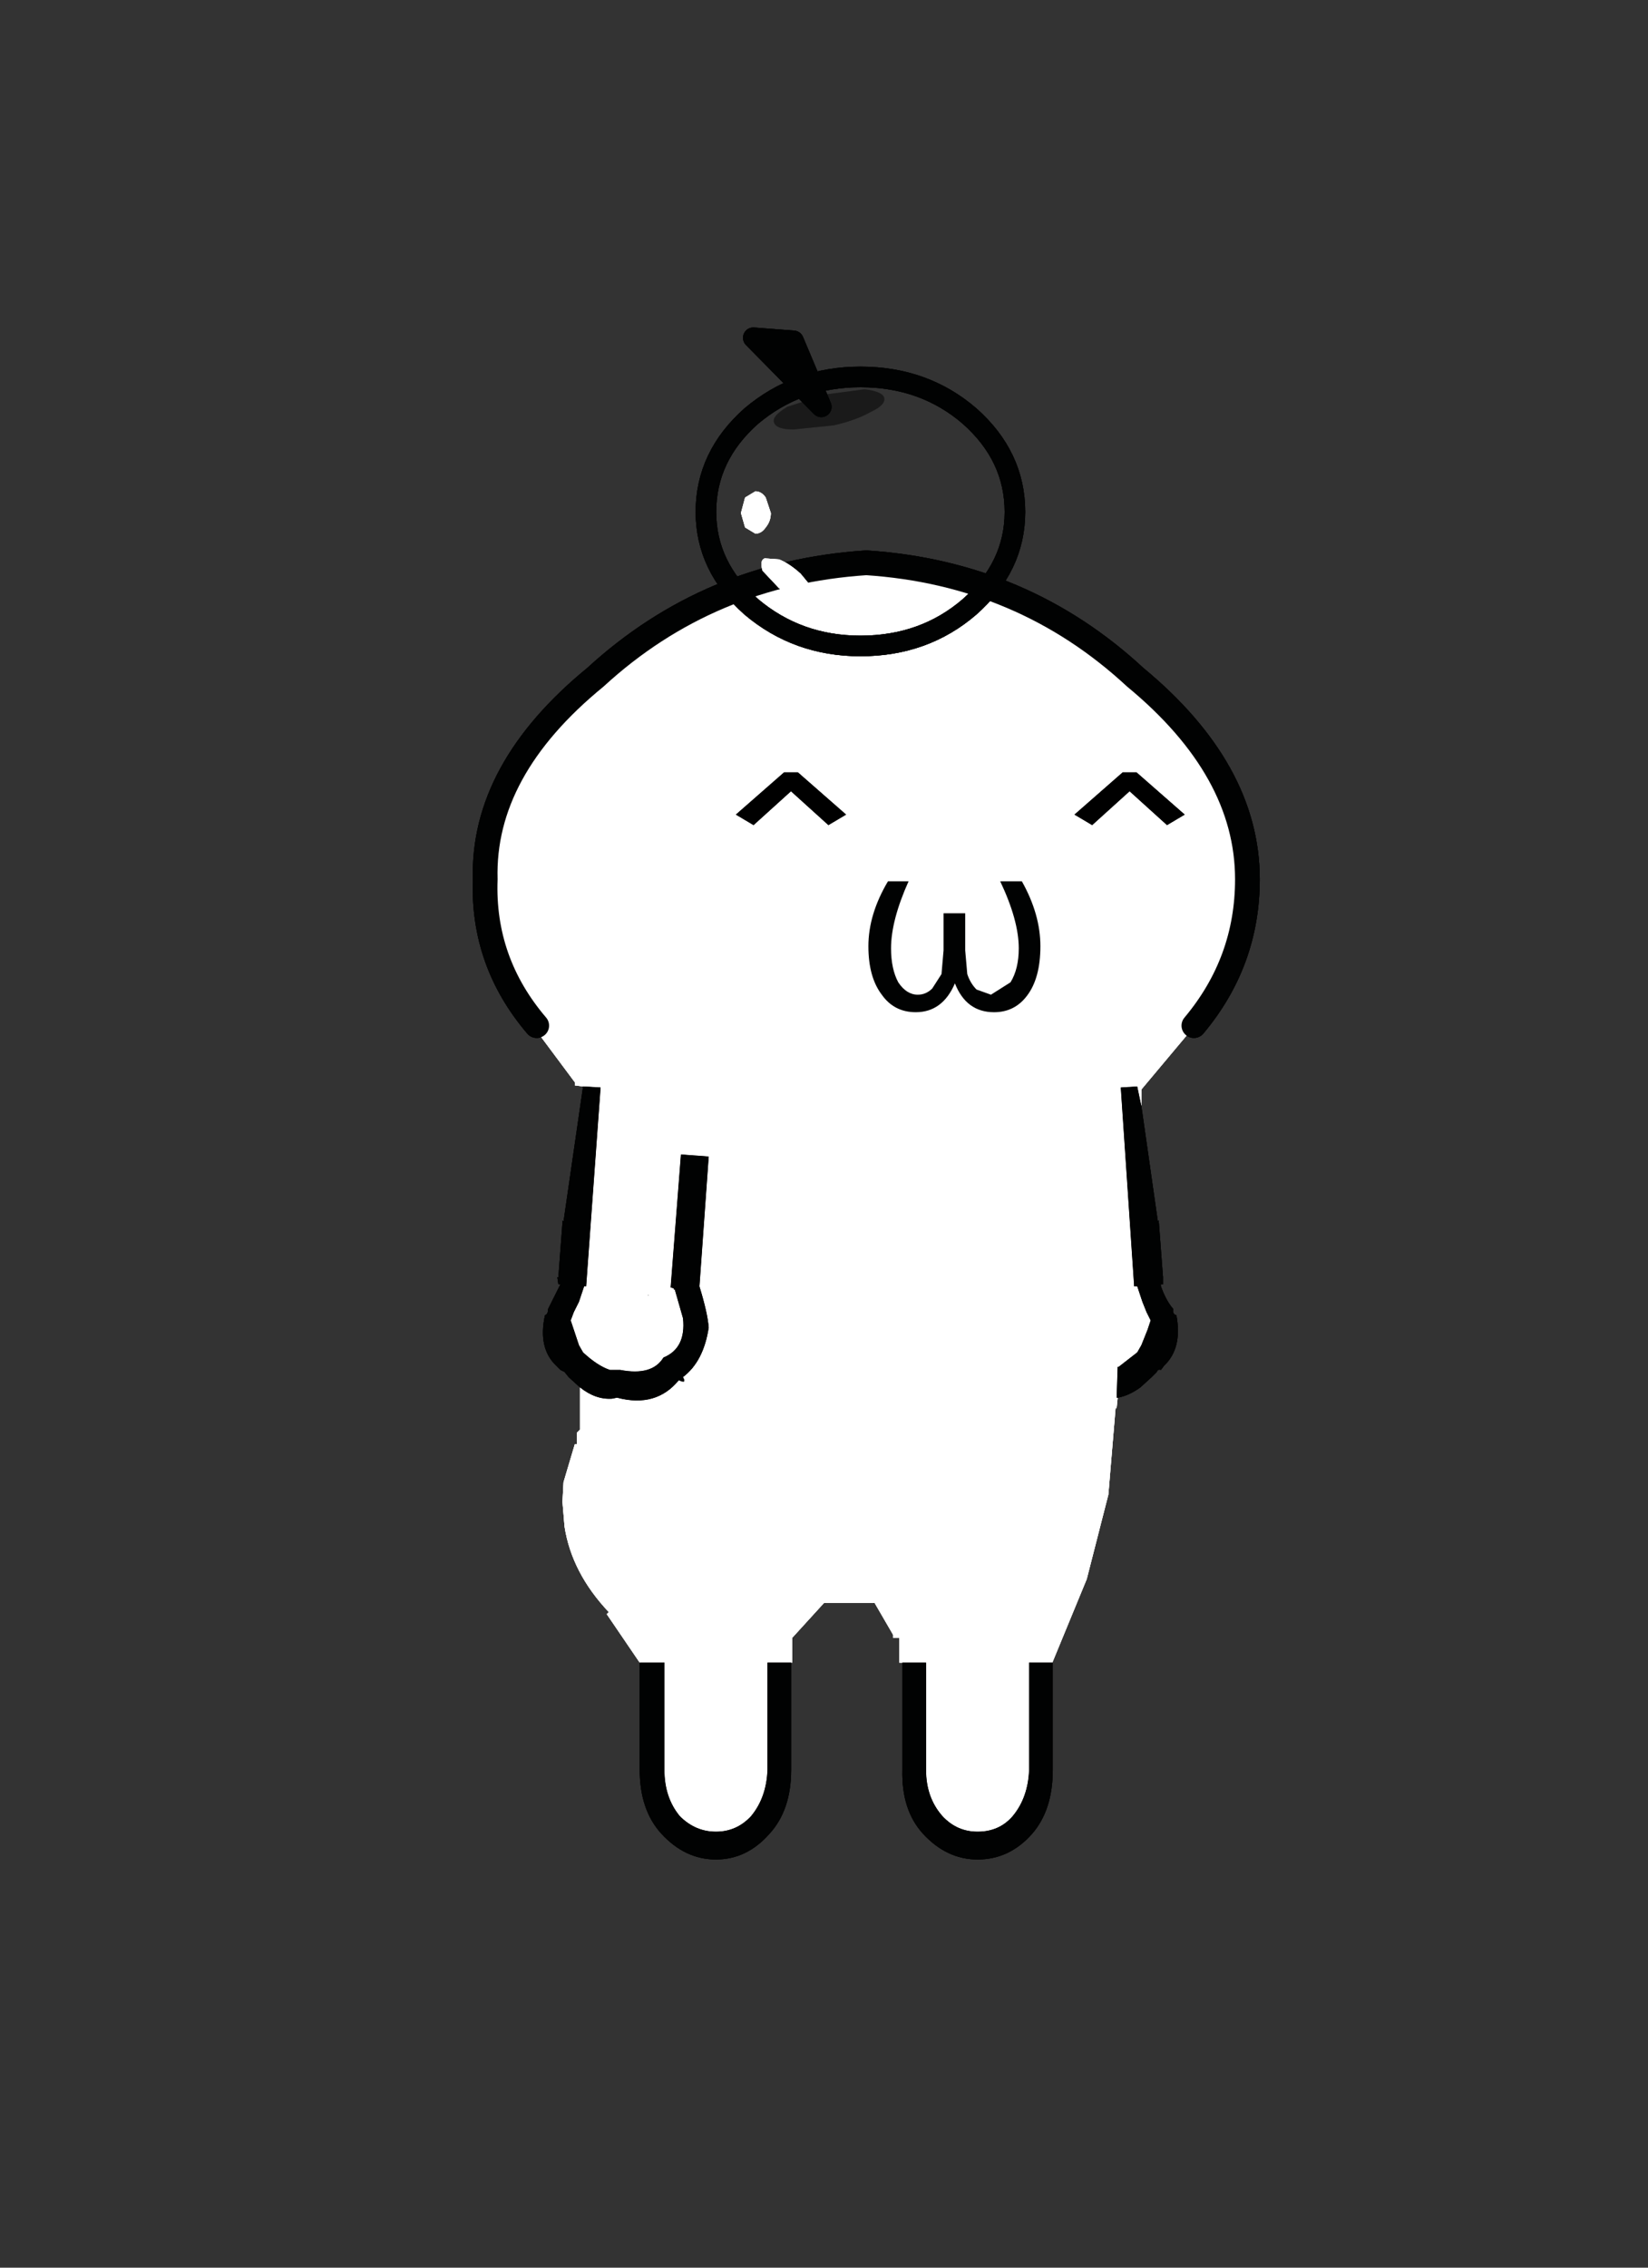 <?xml version="1.0" encoding="iso-8859-1"?>
<!-- Generator: Adobe Illustrator 15.1.0, SVG Export Plug-In . SVG Version: 6.00 Build 0)  -->
<!DOCTYPE svg PUBLIC "-//W3C//DTD SVG 1.1//EN" "http://www.w3.org/Graphics/SVG/1.1/DTD/svg11.dtd">
<svg version="1.1" id="front-standing" xmlns="http://www.w3.org/2000/svg" xmlns:xlink="http://www.w3.org/1999/xlink" x="0px"
	 y="0px" width="160px" height="220px" viewBox="0 0 160 220" style="enable-background:new 0 0 160 220;" xml:space="preserve">
<rect x="0" y="0" width="160" height="220" fill="#333333" stroke="none"/>
<path style="fill:#FFFFFF;" d="M62.109,161.3l-3.199-4.699l0.199-0.201c-2.398-2.533-3.832-5.299-4.299-8.299l-0.201-2.4l0.102-1.9
	l1.1-3.699h0.199v-1.1l0.301-0.301v-0.1v-2.6v-1.4c1,0.801,2.033,1.166,3.1,1.1l0.5-0.1c2.533,0.666,4.533,0.1,6-1.699
	c0.533,0.266,0.666,0.166,0.4-0.301c1.332-1,2.166-2.6,2.5-4.801c-0.066-0.934-0.367-2.266-0.9-4l0.9-12.6l-2.701-0.199l-1,12.9
	l0.301,0.1v0.1h0.1l0.801,2.801c0.199,1.932-0.434,3.199-1.9,3.799c-0.732,1.201-2.133,1.6-4.199,1.201h-1
	c-0.801-0.268-1.668-0.834-2.602-1.701l-0.398-0.699l-0.5-1.5l-0.301-0.9l0.301-0.801l0.5-1l0.5-1.5h0.199l1.4-19.299l-1.701-0.1
	l-0.799-0.102v-0.299l-4.1-5.5h0.398c-3.533-4.135-5.199-8.867-5-14.201c-0.199-7.066,3.367-13.6,10.701-19.6
	c7.332-6.732,16.1-10.434,26.299-11.1c10.135,0.666,18.834,4.367,26.102,11.1c7.266,6,10.898,12.533,10.898,19.6
	c0,5.334-1.732,10.066-5.199,14.201h0.199h-0.1l-5.199,6.199v1.6l-0.4-1.898l-1.6,0.1l1.299,19.299h0.301l0.5,1.5l0.4,1l0.4,0.801
	l-0.301,0.9l-0.6,1.5l-0.4,0.699l-1.801,1.4h-0.1l-0.1,3h0.1l-0.1,1h-0.1l-0.701,8.4l-2.1,8.199l-3.299,8v0.1H99.91v10.4
	c-0.066,1.801-0.6,3.301-1.6,4.5c-0.867,1-2,1.5-3.4,1.5c-1.334,0-2.467-0.5-3.4-1.5c-1.066-1.199-1.6-2.699-1.6-4.5v-10.4h-2.301
	h-0.299v-2.4h-0.6v-0.299l-1.801-3.1h-4.9l-3.1,3.398v2.4h-0.1H74.51v10.4c-0.066,1.801-0.6,3.301-1.6,4.5
	c-0.934,1-2.066,1.5-3.4,1.5c-1.332,0-2.5-0.5-3.5-1.5c-1-1.199-1.5-2.699-1.5-4.5v-10.4H62.109 M62.91,125.601v0.1h0.1
	L62.91,125.601 M55.51,138.601l0.1,0.199L55.51,138.601"/>
<path style="fill:#010202;" d="M108.41,135.601l0.1-3h0.1l1.801-1.4l0.4-0.699l0.6-1.5l0.301-0.9l-0.4-0.801l-0.4-1l-0.5-1.5h-0.301
	l-1.299-19.299l1.6-0.1l0.4,1.898l1.6,11.201l0.1-0.1v0.199l0.4,5.301v0.699h-0.199v0.199c0.332,0.934,0.732,1.668,1.199,2.201
	c-0.066,0.332,0.033,0.533,0.301,0.6c0.398,2.133,0,3.766-1.201,4.9l-0.299,0.4c-0.201-0.068-0.334,0-0.4,0.199l-0.5,0.5l-1.1,1
	c-0.734,0.533-1.467,0.867-2.201,1H108.41 M89.91,161.3v10.4c0,1.801,0.533,3.301,1.6,4.5c0.934,1,2.066,1.5,3.4,1.5
	c1.4,0,2.533-0.5,3.4-1.5c1-1.199,1.533-2.699,1.6-4.5v-10.4h2.301v10.4c0,2.6-0.668,4.666-2,6.199
	c-1.467,1.668-3.234,2.5-5.301,2.5c-2,0-3.768-0.832-5.301-2.5c-1.398-1.533-2.066-3.6-2-6.199v-10.4H89.91 M64.51,161.3v10.4
	c0,1.801,0.5,3.301,1.5,4.5c1,1,2.168,1.5,3.5,1.5c1.334,0,2.467-0.5,3.4-1.5c1-1.199,1.533-2.699,1.6-4.5v-10.4h2.301v10.4
	c0,2.6-0.701,4.666-2.1,6.199c-1.467,1.668-3.201,2.5-5.201,2.5s-3.766-0.832-5.299-2.5c-1.4-1.533-2.102-3.6-2.102-6.199v-10.4
	H64.51 M58.311,105.501l-1.4,19.299h-0.199l-0.5,1.5l-0.5,1l-0.301,0.801l0.301,0.9l0.5,1.5l0.398,0.699
	c0.934,0.867,1.801,1.434,2.602,1.701h1c2.066,0.398,3.467,0,4.199-1.201c1.467-0.6,2.1-1.867,1.9-3.799l-0.801-2.801h-0.1v-0.1
	l-0.301-0.1l1-12.9l2.701,0.199l-0.9,12.6c0.533,1.734,0.834,3.066,0.9,4c-0.334,2.201-1.168,3.801-2.5,4.801
	c0.266,0.467,0.133,0.566-0.4,0.301c-1.467,1.799-3.467,2.365-6,1.699l-0.5,0.1c-1.066,0.066-2.1-0.299-3.1-1.1l-1.1-1l-0.4-0.5
	l-0.4-0.199l-0.4-0.4c-1.199-1.135-1.566-2.768-1.1-4.9c0.199-0.066,0.301-0.268,0.301-0.6l1.1-2.201l0.1-0.199h-0.199l-0.102-0.699
	h0.102l0.398-5.301v-0.199l0.102,0.1l1.898-13.1L58.311,105.501"/>
<path style="fill:none;stroke:#010202;stroke-width:2.4;stroke-linecap:round;stroke-linejoin:round;stroke-miterlimit:3;" d="
	M52.109,99.501c-3.533-4.135-5.199-8.867-5-14.201c-0.199-7.066,3.367-13.6,10.701-19.6c7.332-6.732,16.1-10.434,26.299-11.1
	c10.135,0.666,18.834,4.367,26.102,11.1c7.266,6,10.898,12.533,10.898,19.6c0,5.334-1.732,10.066-5.199,14.201"/>
<path style="fill:#010202;" d="M93.91,94.501c0.199,0.6,0.5,1.1,0.9,1.5l1.4,0.5l1.898-1.201c0.533-0.865,0.801-1.967,0.801-3.299
	c0-1.801-0.6-3.967-1.801-6.5h2.102c1.199,2.133,1.799,4.232,1.799,6.299s-0.434,3.668-1.299,4.801
	c-0.801,1.066-1.867,1.6-3.201,1.6c-1.799,0-3.066-0.934-3.799-2.799C91.91,97.267,90.643,98.2,88.91,98.2
	c-1.4,0-2.5-0.566-3.301-1.699c-0.865-1.135-1.299-2.701-1.299-4.701c0-2.066,0.633-4.166,1.9-6.299h2
	c-1.135,2.533-1.701,4.699-1.701,6.5c0,1.332,0.234,2.434,0.701,3.299c0.533,0.801,1.166,1.201,1.898,1.201c0.533,0,1-0.201,1.4-0.6
	l0.9-1.4l0.199-2.301v-3.6h2.102v3.6L93.91,94.501"/>
<g id="_x38_62_2_" transform="matrix(1, 0, 0, 1, 18.6, 64.6)">
	<path style="fill:#FFFFFF;" d="M43.509,96.7l-3.199-4.699l0.199-0.201c-2.398-2.533-3.832-5.299-4.299-8.299l-0.201-2.4l0.102-1.9
		l1.1-3.699h0.199v-1.1l0.301-0.301v-0.1v-2.6v-1.4c1,0.801,2.033,1.166,3.1,1.1l0.5-0.1c2.533,0.666,4.533,0.1,6-1.699
		c0.533,0.266,0.666,0.166,0.4-0.301c1.332-1,2.166-2.6,2.5-4.801c-0.066-0.934-0.367-2.266-0.9-4l0.9-12.6l-2.701-0.199l-1,12.9
		l0.301,0.1v0.1h0.1l0.801,2.801c0.199,1.932-0.434,3.199-1.9,3.799c-0.732,1.201-2.133,1.6-4.199,1.201h-1
		c-0.801-0.268-1.668-0.834-2.602-1.701l-0.398-0.699l-0.5-1.5l-0.301-0.9l0.301-0.801l0.5-1l0.5-1.5h0.199l1.4-19.299l-1.701-0.1
		L37.211,40.7v-0.299l-4.1-5.5h0.398c-3.533-4.135-5.199-8.867-5-14.201C28.31,13.633,31.877,7.1,39.211,1.1
		c7.332-6.732,16.1-10.434,26.299-11.1C75.644-9.333,84.343-5.632,91.611,1.1c7.266,6,10.898,12.533,10.898,19.6
		c0,5.334-1.732,10.066-5.199,14.201h0.199h-0.1L92.211,41.1v1.6l-0.4-1.898l-1.6,0.1L91.509,60.2h0.301l0.5,1.5l0.4,1l0.4,0.801
		l-0.301,0.9l-0.6,1.5l-0.4,0.699l-1.801,1.4h-0.1l-0.1,3h0.1l-0.1,1h-0.1l-0.701,8.4l-2.1,8.199l-3.299,8v0.1H81.31v10.4
		c-0.066,1.801-0.6,3.301-1.6,4.5c-0.867,1-2,1.5-3.4,1.5c-1.334,0-2.467-0.5-3.4-1.5c-1.066-1.199-1.6-2.699-1.6-4.5V96.7h-2.301
		h-0.299v-2.4h-0.6v-0.299l-1.801-3.1h-4.9l-3.1,3.398v2.4h-0.1H55.91v10.4c-0.066,1.801-0.6,3.301-1.6,4.5
		c-0.934,1-2.066,1.5-3.4,1.5c-1.332,0-2.5-0.5-3.5-1.5c-1-1.199-1.5-2.699-1.5-4.5V96.7H43.509 M44.31,61.001v0.1h0.1L44.31,61.001
		 M36.91,74.001l0.1,0.199L36.91,74.001"/>
	<path style="fill:#010202;" d="M89.81,71.001l0.1-3h0.1l1.801-1.4l0.4-0.699l0.6-1.5l0.301-0.9l-0.4-0.801l-0.4-1l-0.5-1.5h-0.301
		l-1.299-19.299l1.6-0.1l0.4,1.898l1.6,11.201l0.1-0.1v0.199l0.4,5.301v0.699h-0.199V60.2c0.332,0.934,0.732,1.668,1.199,2.201
		c-0.066,0.332,0.033,0.533,0.301,0.6c0.398,2.133,0,3.766-1.201,4.9l-0.299,0.4c-0.201-0.068-0.334,0-0.4,0.199l-0.5,0.5l-1.1,1
		c-0.734,0.533-1.467,0.867-2.201,1H89.81 M71.31,96.7v10.4c0,1.801,0.533,3.301,1.6,4.5c0.934,1,2.066,1.5,3.4,1.5
		c1.4,0,2.533-0.5,3.4-1.5c1-1.199,1.533-2.699,1.6-4.5V96.7h2.301v10.4c0,2.6-0.668,4.666-2,6.199
		c-1.467,1.668-3.234,2.5-5.301,2.5c-2,0-3.768-0.832-5.301-2.5c-1.398-1.533-2.066-3.6-2-6.199V96.7H71.31 M45.91,96.7v10.4
		c0,1.801,0.5,3.301,1.5,4.5c1,1,2.168,1.5,3.5,1.5c1.334,0,2.467-0.5,3.4-1.5c1-1.199,1.533-2.699,1.6-4.5V96.7h2.301v10.4
		c0,2.6-0.701,4.666-2.1,6.199c-1.467,1.668-3.201,2.5-5.201,2.5s-3.766-0.832-5.299-2.5c-1.4-1.533-2.102-3.6-2.102-6.199V96.7
		H45.91 M39.711,40.901L38.31,60.2h-0.199l-0.5,1.5l-0.5,1l-0.301,0.801l0.301,0.9l0.5,1.5l0.398,0.699
		c0.934,0.867,1.801,1.434,2.602,1.701h1c2.066,0.398,3.467,0,4.199-1.201c1.467-0.6,2.1-1.867,1.9-3.799l-0.801-2.801h-0.1v-0.1
		l-0.301-0.1l1-12.9l2.701,0.199l-0.9,12.6c0.533,1.734,0.834,3.066,0.9,4c-0.334,2.201-1.168,3.801-2.5,4.801
		c0.266,0.467,0.133,0.566-0.4,0.301c-1.467,1.799-3.467,2.365-6,1.699l-0.5,0.1c-1.066,0.066-2.1-0.299-3.1-1.1l-1.1-1l-0.4-0.5
		l-0.4-0.199l-0.4-0.4c-1.199-1.135-1.566-2.768-1.1-4.9c0.199-0.066,0.301-0.268,0.301-0.6l1.1-2.201l0.1-0.199h-0.199
		l-0.102-0.699h0.102l0.398-5.301v-0.199l0.102,0.1l1.898-13.1L39.711,40.901"/>
	<path style="fill:none;stroke:#010202;stroke-width:2.4;stroke-linecap:round;stroke-linejoin:round;stroke-miterlimit:3;" d="
		M33.509,34.901c-3.533-4.135-5.199-8.867-5-14.201C28.31,13.633,31.877,7.1,39.211,1.1c7.332-6.732,16.1-10.434,26.299-11.1
		C75.644-9.333,84.343-5.632,91.611,1.1c7.266,6,10.898,12.533,10.898,19.6c0,5.334-1.732,10.066-5.199,14.201"/>
	<path style="fill:#010202;" d="M75.31,29.901c0.199,0.6,0.5,1.1,0.9,1.5l1.4,0.5l1.898-1.201c0.533-0.865,0.801-1.967,0.801-3.299
		c0-1.801-0.6-3.967-1.801-6.5h2.102c1.199,2.133,1.799,4.232,1.799,6.299s-0.434,3.668-1.299,4.801
		c-0.801,1.066-1.867,1.6-3.201,1.6c-1.799,0-3.066-0.934-3.799-2.799C73.31,32.667,72.043,33.6,70.31,33.6
		c-1.4,0-2.5-0.566-3.301-1.699c-0.865-1.135-1.299-2.701-1.299-4.701c0-2.066,0.633-4.166,1.9-6.299h2
		c-1.135,2.533-1.701,4.699-1.701,6.5c0,1.332,0.234,2.434,0.701,3.299c0.533,0.801,1.166,1.201,1.898,1.201
		c0.533,0,1-0.201,1.4-0.6l0.9-1.4l0.199-2.301v-3.6h2.102v3.6L75.31,29.901"/>
</g>
<g>
	<g id="_x38_62_1_" transform="matrix(1, 0, 0, 1, 18.6, 64.6)">
		<path style="fill:#FFFFFF;" d="M43.509,96.7l-3.199-4.699l0.199-0.201c-2.398-2.533-3.832-5.299-4.299-8.299l-0.201-2.4l0.102-1.9
			l1.1-3.699h0.199v-1.1l0.301-0.301v-0.1v-2.6v-1.4c1,0.801,2.033,1.166,3.1,1.1l0.5-0.1c2.533,0.666,4.533,0.1,6-1.699
			c0.533,0.266,0.666,0.166,0.4-0.301c1.332-1,2.166-2.6,2.5-4.801c-0.066-0.934-0.367-2.266-0.9-4l0.9-12.6l-2.701-0.199l-1,12.9
			l0.301,0.1v0.1h0.1l0.801,2.801c0.199,1.932-0.434,3.199-1.9,3.799c-0.732,1.201-2.133,1.6-4.199,1.201h-1
			c-0.801-0.268-1.668-0.834-2.602-1.701l-0.398-0.699l-0.5-1.5l-0.301-0.9l0.301-0.801l0.5-1l0.5-1.5h0.199l1.4-19.299l-1.701-0.1
			L37.211,40.7v-0.299l-4.1-5.5h0.398c-3.533-4.135-5.199-8.867-5-14.201C28.31,13.633,31.877,7.1,39.211,1.1
			c7.332-6.732,16.1-10.434,26.299-11.1C75.644-9.333,84.343-5.632,91.611,1.1c7.266,6,10.898,12.533,10.898,19.6
			c0,5.334-1.732,10.066-5.199,14.201h0.199h-0.1L92.211,41.1v1.6l-0.4-1.898l-1.6,0.1L91.509,60.2h0.301l0.5,1.5l0.4,1l0.4,0.801
			l-0.301,0.9l-0.6,1.5l-0.4,0.699l-1.801,1.4h-0.1l-0.1,3h0.1l-0.1,1h-0.1l-0.701,8.4l-2.1,8.199l-3.299,8v0.1H81.31v10.4
			c-0.066,1.801-0.6,3.301-1.6,4.5c-0.867,1-2,1.5-3.4,1.5c-1.334,0-2.467-0.5-3.4-1.5c-1.066-1.199-1.6-2.699-1.6-4.5V96.7h-2.301
			h-0.299v-2.4h-0.6v-0.299l-1.801-3.1h-4.9l-3.1,3.398v2.4h-0.1H55.91v10.4c-0.066,1.801-0.6,3.301-1.6,4.5
			c-0.934,1-2.066,1.5-3.4,1.5c-1.332,0-2.5-0.5-3.5-1.5c-1-1.199-1.5-2.699-1.5-4.5V96.7H43.509 M44.31,61.001v0.1h0.1
			L44.31,61.001 M36.91,74.001l0.1,0.199L36.91,74.001"/>
		<path style="fill:#010202;" d="M89.81,71.001l0.1-3h0.1l1.801-1.4l0.4-0.699l0.6-1.5l0.301-0.9l-0.4-0.801l-0.4-1l-0.5-1.5h-0.301
			l-1.299-19.299l1.6-0.1l0.4,1.898l1.6,11.201l0.1-0.1v0.199l0.4,5.301v0.699h-0.199V60.2c0.332,0.934,0.732,1.668,1.199,2.201
			c-0.066,0.332,0.033,0.533,0.301,0.6c0.398,2.133,0,3.766-1.201,4.9l-0.299,0.4c-0.201-0.068-0.334,0-0.4,0.199l-0.5,0.5l-1.1,1
			c-0.734,0.533-1.467,0.867-2.201,1H89.81 M71.31,96.7v10.4c0,1.801,0.533,3.301,1.6,4.5c0.934,1,2.066,1.5,3.4,1.5
			c1.4,0,2.533-0.5,3.4-1.5c1-1.199,1.533-2.699,1.6-4.5V96.7h2.301v10.4c0,2.6-0.668,4.666-2,6.199
			c-1.467,1.668-3.234,2.5-5.301,2.5c-2,0-3.768-0.832-5.301-2.5c-1.398-1.533-2.066-3.6-2-6.199V96.7H71.31 M45.91,96.7v10.4
			c0,1.801,0.5,3.301,1.5,4.5c1,1,2.168,1.5,3.5,1.5c1.334,0,2.467-0.5,3.4-1.5c1-1.199,1.533-2.699,1.6-4.5V96.7h2.301v10.4
			c0,2.6-0.701,4.666-2.1,6.199c-1.467,1.668-3.201,2.5-5.201,2.5s-3.766-0.832-5.299-2.5c-1.4-1.533-2.102-3.6-2.102-6.199V96.7
			H45.91 M39.711,40.901L38.31,60.2h-0.199l-0.5,1.5l-0.5,1l-0.301,0.801l0.301,0.9l0.5,1.5l0.398,0.699
			c0.934,0.867,1.801,1.434,2.602,1.701h1c2.066,0.398,3.467,0,4.199-1.201c1.467-0.6,2.1-1.867,1.9-3.799l-0.801-2.801h-0.1v-0.1
			l-0.301-0.1l1-12.9l2.701,0.199l-0.9,12.6c0.533,1.734,0.834,3.066,0.9,4c-0.334,2.201-1.168,3.801-2.5,4.801
			c0.266,0.467,0.133,0.566-0.4,0.301c-1.467,1.799-3.467,2.365-6,1.699l-0.5,0.1c-1.066,0.066-2.1-0.299-3.1-1.1l-1.1-1l-0.4-0.5
			l-0.4-0.199l-0.4-0.4c-1.199-1.135-1.566-2.768-1.1-4.9c0.199-0.066,0.301-0.268,0.301-0.6l1.1-2.201l0.1-0.199h-0.199
			l-0.102-0.699h0.102l0.398-5.301v-0.199l0.102,0.1l1.898-13.1L39.711,40.901"/>
		<path style="fill:none;stroke:#010202;stroke-width:2.4;stroke-linecap:round;stroke-linejoin:round;stroke-miterlimit:3;" d="
			M33.509,34.901c-3.533-4.135-5.199-8.867-5-14.201C28.31,13.633,31.877,7.1,39.211,1.1c7.332-6.732,16.1-10.434,26.299-11.1
			C75.644-9.333,84.343-5.632,91.611,1.1c7.266,6,10.898,12.533,10.898,19.6c0,5.334-1.732,10.066-5.199,14.201"/>
		<path style="fill:#010202;" d="M75.31,29.901c0.199,0.6,0.5,1.1,0.9,1.5l1.4,0.5l1.898-1.201c0.533-0.865,0.801-1.967,0.801-3.299
			c0-1.801-0.6-3.967-1.801-6.5h2.102c1.199,2.133,1.799,4.232,1.799,6.299s-0.434,3.668-1.299,4.801
			c-0.801,1.066-1.867,1.6-3.201,1.6c-1.799,0-3.066-0.934-3.799-2.799C73.31,32.667,72.043,33.6,70.31,33.6
			c-1.4,0-2.5-0.566-3.301-1.699c-0.865-1.135-1.299-2.701-1.299-4.701c0-2.066,0.633-4.166,1.9-6.299h2
			c-1.135,2.533-1.701,4.699-1.701,6.5c0,1.332,0.234,2.434,0.701,3.299c0.533,0.801,1.166,1.201,1.898,1.201
			c0.533,0,1-0.201,1.4-0.6l0.9-1.4l0.199-2.301v-3.6h2.102v3.6L75.31,29.901"/>
	</g>
</g>
<linearGradient id="SVGID_1_" gradientUnits="userSpaceOnUse" x1="-3183.518" y1="49.618" x2="93.282" y2="49.618" gradientTransform="matrix(-6.713870e-004 -0.008 -0.009 5.798340e-004 1363.286 369.613)">
	<stop  offset="0" style="stop-color:#C5D763"/>
	<stop  offset="0.365" style="stop-color:#E6AC43"/>
	<stop  offset="0.577" style="stop-color:#EA5139"/>
	<stop  offset="1" style="stop-color:#E83C3A"/>
</linearGradient>
<path style="fill:url(#SVGID_1_);" d="M98.537,49.668c0,3.533-1.467,6.602-4.4,9.201c-2.934,2.533-6.467,3.799-10.6,3.799
	c-4.066,0-7.6-1.266-10.6-3.799c-2.934-2.6-4.4-5.668-4.4-9.201c0-3.6,1.467-6.699,4.4-9.299c3-2.533,6.533-3.801,10.6-3.801
	c4.133,0,7.666,1.268,10.6,3.801C97.07,42.969,98.537,46.068,98.537,49.668"/>
<path style="fill:none;stroke:#010202;stroke-width:2;stroke-linecap:round;stroke-linejoin:round;stroke-miterlimit:3;" d="
	M98.537,49.668c0,3.533-1.467,6.602-4.4,9.201c-2.934,2.533-6.467,3.799-10.6,3.799c-4.066,0-7.6-1.266-10.6-3.799
	c-2.934-2.6-4.4-5.668-4.4-9.201c0-3.6,1.467-6.699,4.4-9.299c3-2.533,6.533-3.801,10.6-3.801c4.133,0,7.666,1.268,10.6,3.801
	C97.07,42.969,98.537,46.068,98.537,49.668z"/>
<path style="fill:#010202;fill-opacity:0.2;" d="M85.838,38.568c0.133,0.467-0.301,0.934-1.301,1.4
	c-0.934,0.533-2.133,0.967-3.6,1.301l-3.9,0.398c-1.133,0-1.768-0.232-1.9-0.699c-0.133-0.4,0.301-0.9,1.301-1.5l3.699-1.199
	l3.801-0.5C85.07,37.902,85.703,38.168,85.838,38.568"/>
<path style="fill:#010202;" d="M73.137,32.77l3.9,0.299l2.699,6.4L73.137,32.77"/>
<path style="fill:none;stroke:#010202;stroke-width:2;stroke-linecap:round;stroke-linejoin:round;stroke-miterlimit:3;" d="
	M73.137,32.77l3.9,0.299l2.699,6.4L73.137,32.77z"/>
<path style="fill:#FFFFFF;" d="M79.137,57.369c0.268,0.533,0.301,0.9,0.1,1.1l-1.6-0.1l-2-1.301l-1.6-1.699
	c-0.199-0.668-0.133-1.066,0.199-1.201l1.4,0.102c0.668,0.266,1.367,0.732,2.1,1.398L79.137,57.369"/>
<path style="fill:#FFFFFF;" d="M72.338,51.168l-0.4-1.398l0.4-1.5l1-0.602c0.398,0,0.732,0.201,1,0.602l0.5,1.5
	c0,0.533-0.168,1-0.5,1.398c-0.268,0.4-0.602,0.602-1,0.602L72.338,51.168"/>
<g id="_x38_57_2_" transform="matrix(1, 0, 0, 1, 6.8, 10.9)">
	
		<linearGradient id="SVGID_2_" gradientUnits="userSpaceOnUse" x1="-3190.318" y1="38.718" x2="86.482" y2="38.718" gradientTransform="matrix(-6.713870e-004 -0.008 -0.009 5.798340e-004 1356.382 358.665)">
		<stop  offset="0" style="stop-color:#C5D763"/>
		<stop  offset="0.365" style="stop-color:#E6AC43"/>
		<stop  offset="0.577" style="stop-color:#EA5139"/>
		<stop  offset="1" style="stop-color:#E83C3A"/>
	</linearGradient>
	<path style="fill:url(#SVGID_2_);" d="M91.737,38.768c0,3.533-1.467,6.602-4.4,9.201c-2.934,2.533-6.467,3.799-10.6,3.799
		c-4.066,0-7.6-1.266-10.6-3.799c-2.934-2.6-4.4-5.668-4.4-9.201c0-3.6,1.467-6.699,4.4-9.299c3-2.533,6.533-3.801,10.6-3.801
		c4.133,0,7.666,1.268,10.6,3.801C90.27,32.069,91.737,35.168,91.737,38.768"/>
	<path style="fill:none;stroke:#010202;stroke-width:2;stroke-linecap:round;stroke-linejoin:round;stroke-miterlimit:3;" d="
		M91.737,38.768c0,3.533-1.467,6.602-4.4,9.201c-2.934,2.533-6.467,3.799-10.6,3.799c-4.066,0-7.6-1.266-10.6-3.799
		c-2.934-2.6-4.4-5.668-4.4-9.201c0-3.6,1.467-6.699,4.4-9.299c3-2.533,6.533-3.801,10.6-3.801c4.133,0,7.666,1.268,10.6,3.801
		C90.27,32.069,91.737,35.168,91.737,38.768z"/>
	<path style="fill:#010202;fill-opacity:0.2;" d="M79.038,27.668c0.133,0.467-0.301,0.934-1.301,1.4
		c-0.934,0.533-2.133,0.967-3.6,1.301l-3.9,0.398c-1.133,0-1.768-0.232-1.9-0.699c-0.133-0.4,0.301-0.9,1.301-1.5l3.699-1.199
		l3.801-0.5C78.27,27.002,78.903,27.268,79.038,27.668"/>
	<path style="fill:#010202;" d="M66.337,21.87l3.9,0.299l2.699,6.4L66.337,21.87"/>
	<path style="fill:none;stroke:#010202;stroke-width:2;stroke-linecap:round;stroke-linejoin:round;stroke-miterlimit:3;" d="
		M66.337,21.87l3.9,0.299l2.699,6.4L66.337,21.87z"/>
	<path style="fill:#FFFFFF;" d="M72.337,46.469c0.268,0.533,0.301,0.9,0.1,1.1l-1.6-0.1l-2-1.301l-1.6-1.699
		c-0.199-0.668-0.133-1.066,0.199-1.201l1.4,0.102c0.668,0.266,1.367,0.732,2.1,1.398L72.337,46.469"/>
	<path style="fill:#FFFFFF;" d="M65.538,40.268l-0.4-1.398l0.4-1.5l1-0.602c0.398,0,0.732,0.201,1,0.602l0.5,1.5
		c0,0.533-0.168,1-0.5,1.398c-0.268,0.4-0.602,0.602-1,0.602L65.538,40.268"/>
</g>
<g>
	<g id="_x38_57_1_" transform="matrix(1, 0, 0, 1, 6.8, 10.9)">
		
			<linearGradient id="SVGID_3_" gradientUnits="userSpaceOnUse" x1="-3190.318" y1="38.718" x2="86.482" y2="38.718" gradientTransform="matrix(-6.713870e-004 -0.008 -0.009 5.798340e-004 1356.382 358.665)">
			<stop  offset="0" style="stop-color:#C5D763"/>
			<stop  offset="0.365" style="stop-color:#E6AC43"/>
			<stop  offset="0.577" style="stop-color:#EA5139"/>
			<stop  offset="1" style="stop-color:#E83C3A"/>
		</linearGradient>
		<path style="fill:url(#SVGID_3_);" d="M91.737,38.768c0,3.533-1.467,6.602-4.4,9.201c-2.934,2.533-6.467,3.799-10.6,3.799
			c-4.066,0-7.6-1.266-10.6-3.799c-2.934-2.6-4.4-5.668-4.4-9.201c0-3.6,1.467-6.699,4.4-9.299c3-2.533,6.533-3.801,10.6-3.801
			c4.133,0,7.666,1.268,10.6,3.801C90.27,32.069,91.737,35.168,91.737,38.768"/>
		<path style="fill:none;stroke:#010202;stroke-width:2;stroke-linecap:round;stroke-linejoin:round;stroke-miterlimit:3;" d="
			M91.737,38.768c0,3.533-1.467,6.602-4.4,9.201c-2.934,2.533-6.467,3.799-10.6,3.799c-4.066,0-7.6-1.266-10.6-3.799
			c-2.934-2.6-4.4-5.668-4.4-9.201c0-3.6,1.467-6.699,4.4-9.299c3-2.533,6.533-3.801,10.6-3.801c4.133,0,7.666,1.268,10.6,3.801
			C90.27,32.069,91.737,35.168,91.737,38.768z"/>
		<path style="fill:#010202;fill-opacity:0.2;" d="M79.038,27.668c0.133,0.467-0.301,0.934-1.301,1.4
			c-0.934,0.533-2.133,0.967-3.6,1.301l-3.9,0.398c-1.133,0-1.768-0.232-1.9-0.699c-0.133-0.4,0.301-0.9,1.301-1.5l3.699-1.199
			l3.801-0.5C78.27,27.002,78.903,27.268,79.038,27.668"/>
		<path style="fill:#010202;" d="M66.337,21.87l3.9,0.299l2.699,6.4L66.337,21.87"/>
		<path style="fill:none;stroke:#010202;stroke-width:2;stroke-linecap:round;stroke-linejoin:round;stroke-miterlimit:3;" d="
			M66.337,21.87l3.9,0.299l2.699,6.4L66.337,21.87z"/>
		<path style="fill:#FFFFFF;" d="M72.337,46.469c0.268,0.533,0.301,0.9,0.1,1.1l-1.6-0.1l-2-1.301l-1.6-1.699
			c-0.199-0.668-0.133-1.066,0.199-1.201l1.4,0.102c0.668,0.266,1.367,0.732,2.1,1.398L72.337,46.469"/>
		<path style="fill:#FFFFFF;" d="M65.538,40.268l-0.4-1.398l0.4-1.5l1-0.602c0.398,0,0.732,0.201,1,0.602l0.5,1.5
			c0,0.533-0.168,1-0.5,1.398c-0.268,0.4-0.602,0.602-1,0.602L65.538,40.268"/>
	</g>
</g>
<path d="M76.126,74.93h1.337l4.68,4.099l-1.715,1.018l-3.634-3.285l-3.634,3.285l-1.715-1.018L76.126,74.93z"/>
<g>
	<path d="M76.126,74.93h1.337l4.68,4.099l-1.715,1.018l-3.634-3.285l-3.634,3.285l-1.715-1.018L76.126,74.93z"/>
</g>
<path d="M109.001,74.93h1.337l4.68,4.099l-1.715,1.018l-3.634-3.285l-3.634,3.285l-1.715-1.018L109.001,74.93z"/>
<g>
	<path d="M109.001,74.93h1.337l4.68,4.099l-1.715,1.018l-3.634-3.285l-3.634,3.285l-1.715-1.018L109.001,74.93z"/>
</g>
</svg>

